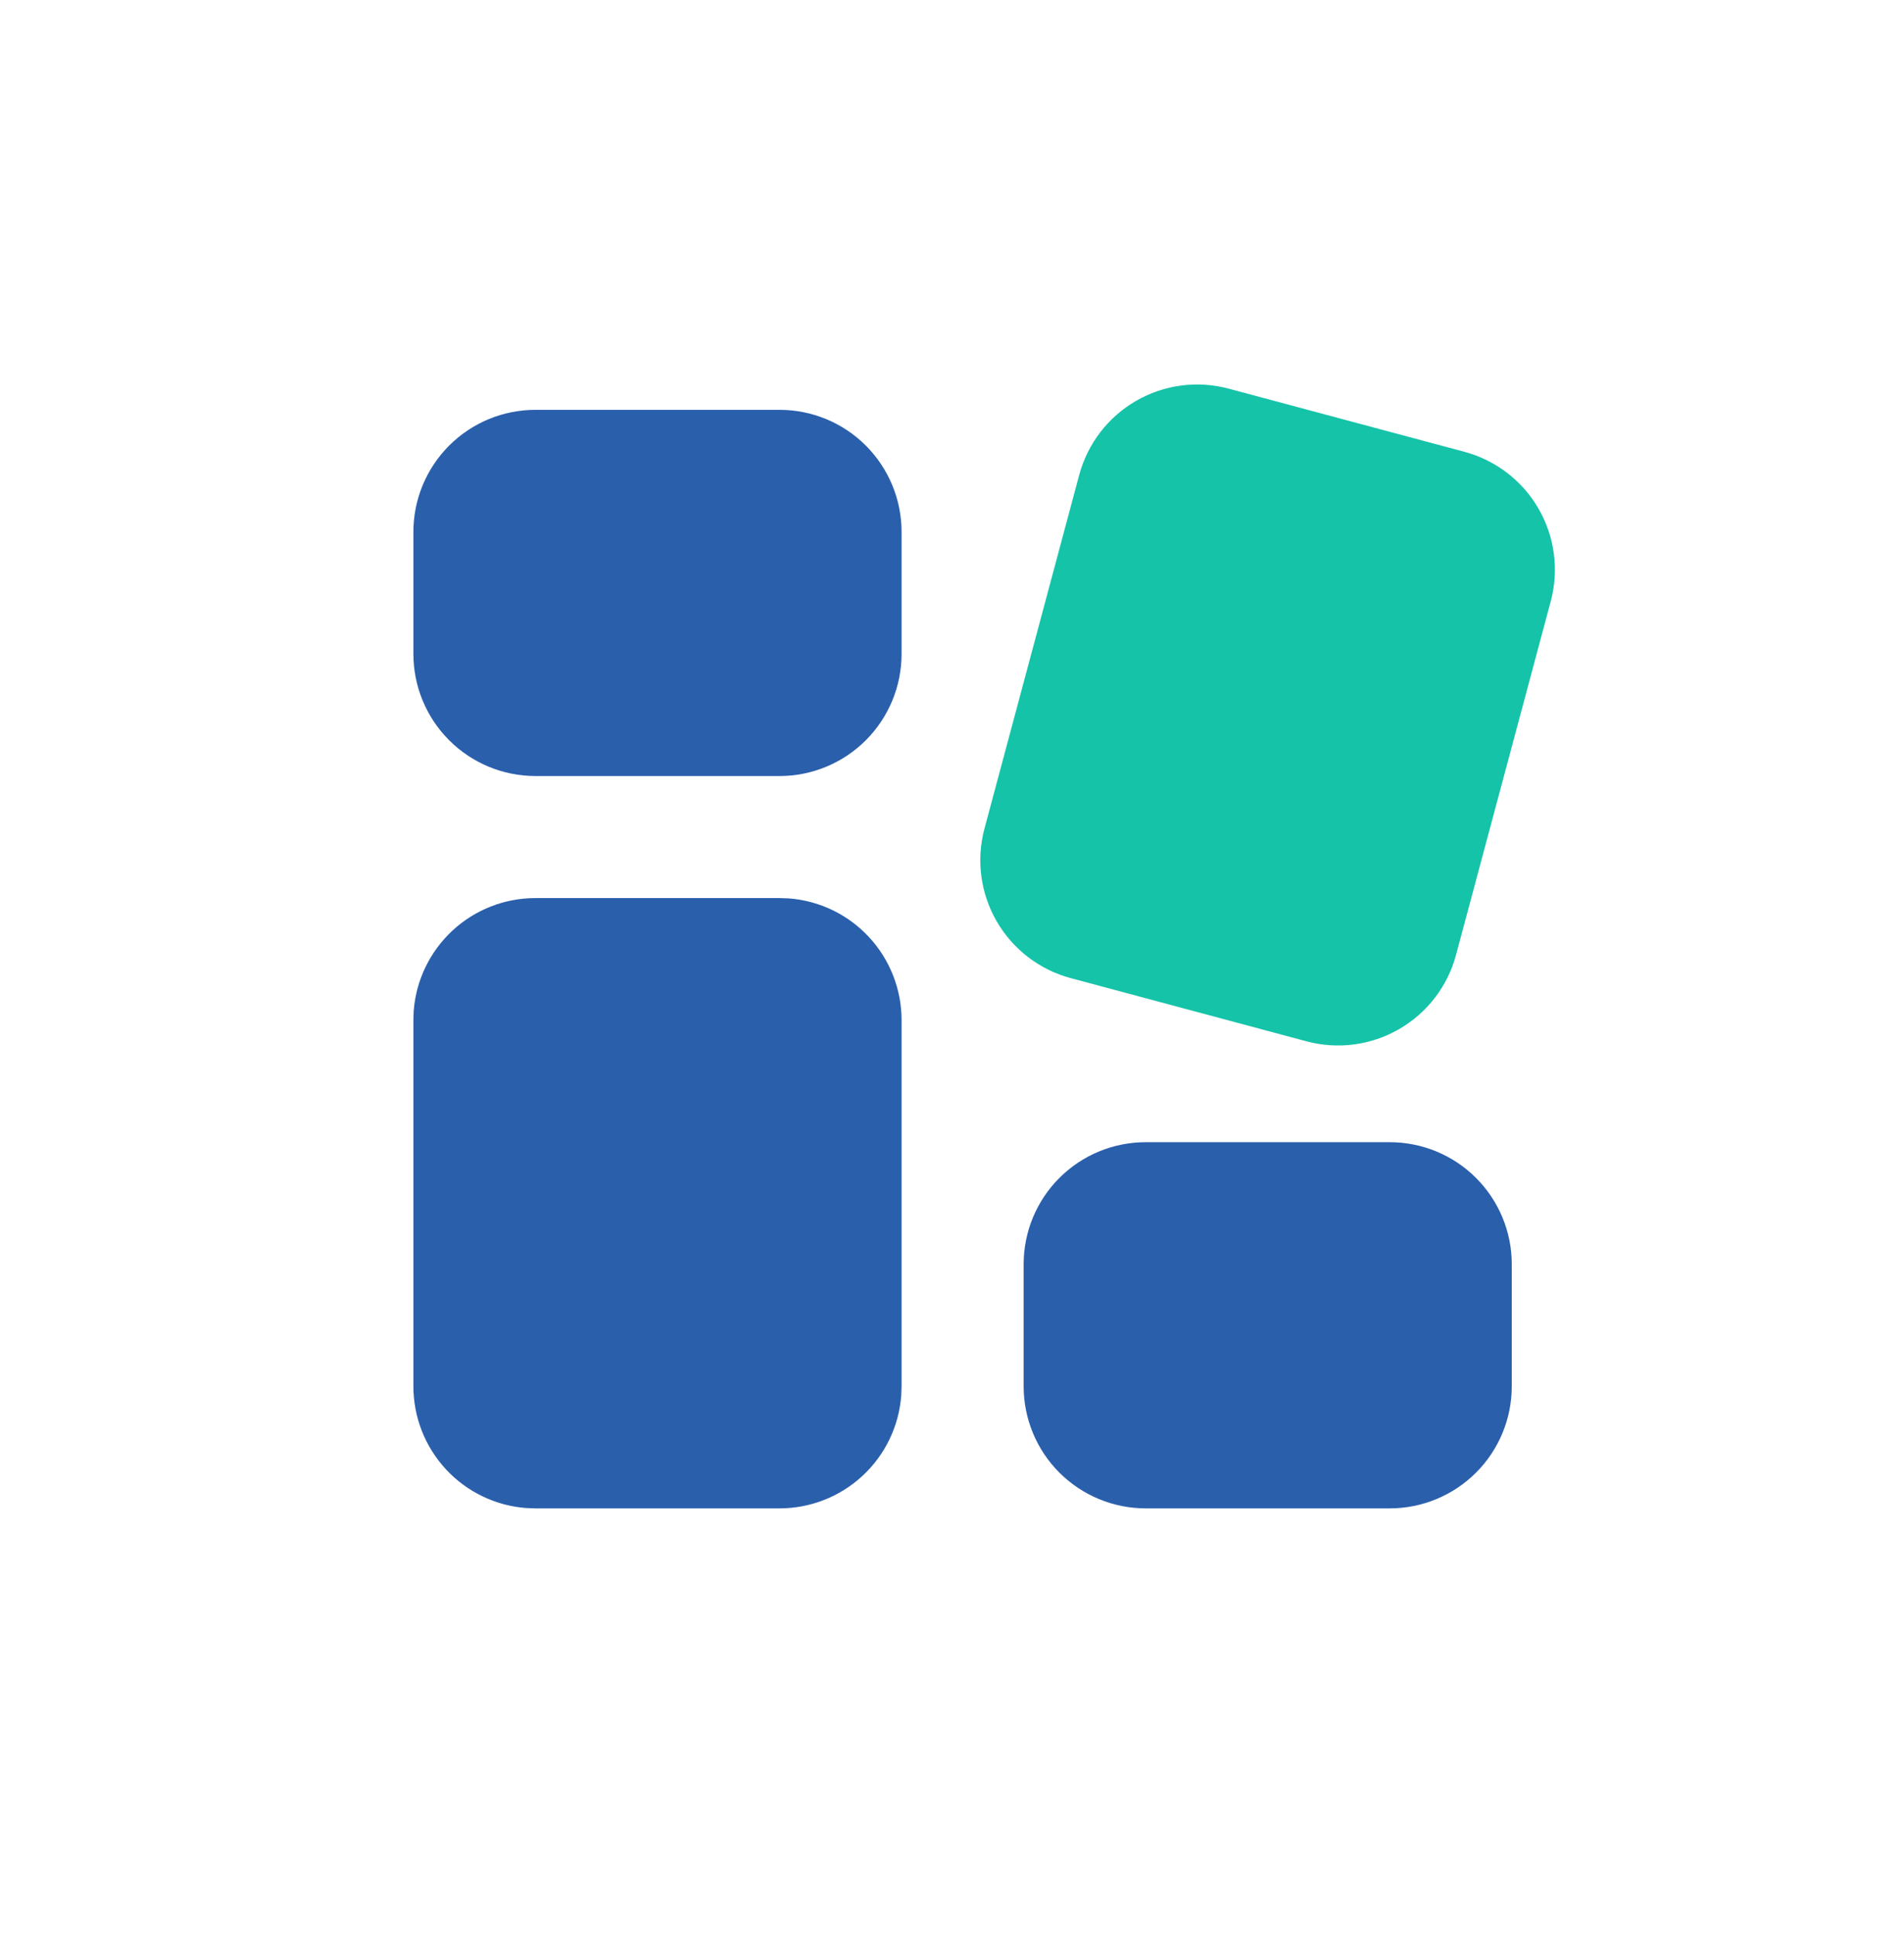<svg width="64" height="65" viewBox="0 0 64 65" fill="none" xmlns="http://www.w3.org/2000/svg">
<path fill-rule="evenodd" clip-rule="evenodd" d="M17.998 30.183C16.963 30.182 15.966 30.573 15.207 31.277C14.449 31.981 13.984 32.945 13.906 33.977L13.896 34.285V46.591C13.896 47.626 14.287 48.623 14.99 49.382C15.694 50.141 16.659 50.606 17.691 50.683L17.998 50.694H26.203C27.237 50.694 28.234 50.303 28.993 49.599C29.752 48.896 30.217 47.931 30.294 46.899L30.305 46.591V34.285C30.305 33.25 29.914 32.253 29.21 31.494C28.507 30.735 27.542 30.27 26.51 30.193L26.203 30.183H17.998ZM17.998 13.774C16.91 13.774 15.867 14.206 15.098 14.975C14.328 15.745 13.896 16.788 13.896 17.876V21.978C13.896 23.066 14.328 24.11 15.098 24.879C15.867 25.648 16.91 26.081 17.998 26.081H26.203C27.291 26.081 28.334 25.648 29.103 24.879C29.872 24.11 30.305 23.066 30.305 21.978V17.876C30.305 16.788 29.872 15.745 29.103 14.975C28.334 14.206 27.291 13.774 26.203 13.774H17.998Z" fill="#2A5FAC"/>
<path fill-rule="evenodd" clip-rule="evenodd" d="M41.3 13.062C40.249 12.78 39.13 12.928 38.188 13.472C37.245 14.016 36.558 14.912 36.276 15.963L33.091 27.85C32.809 28.901 32.957 30.02 33.501 30.962C34.045 31.905 34.941 32.592 35.992 32.874L43.916 34.997C44.967 35.279 46.087 35.131 47.029 34.587C47.971 34.043 48.659 33.148 48.941 32.097L52.126 20.209C52.407 19.159 52.26 18.039 51.716 17.096C51.172 16.154 50.276 15.467 49.225 15.185L41.3 13.062Z" fill="#15C3A9"/>
<path fill-rule="evenodd" clip-rule="evenodd" d="M38.51 38.387C37.422 38.387 36.379 38.819 35.609 39.589C34.84 40.358 34.408 41.401 34.408 42.489V46.591C34.408 47.679 34.84 48.723 35.609 49.492C36.379 50.261 37.422 50.694 38.51 50.694H46.714C47.802 50.694 48.846 50.261 49.615 49.492C50.384 48.723 50.816 47.679 50.816 46.591V42.489C50.816 41.401 50.384 40.358 49.615 39.589C48.846 38.819 47.802 38.387 46.714 38.387H38.51Z" fill="#2A5FAC"/>
</svg>
